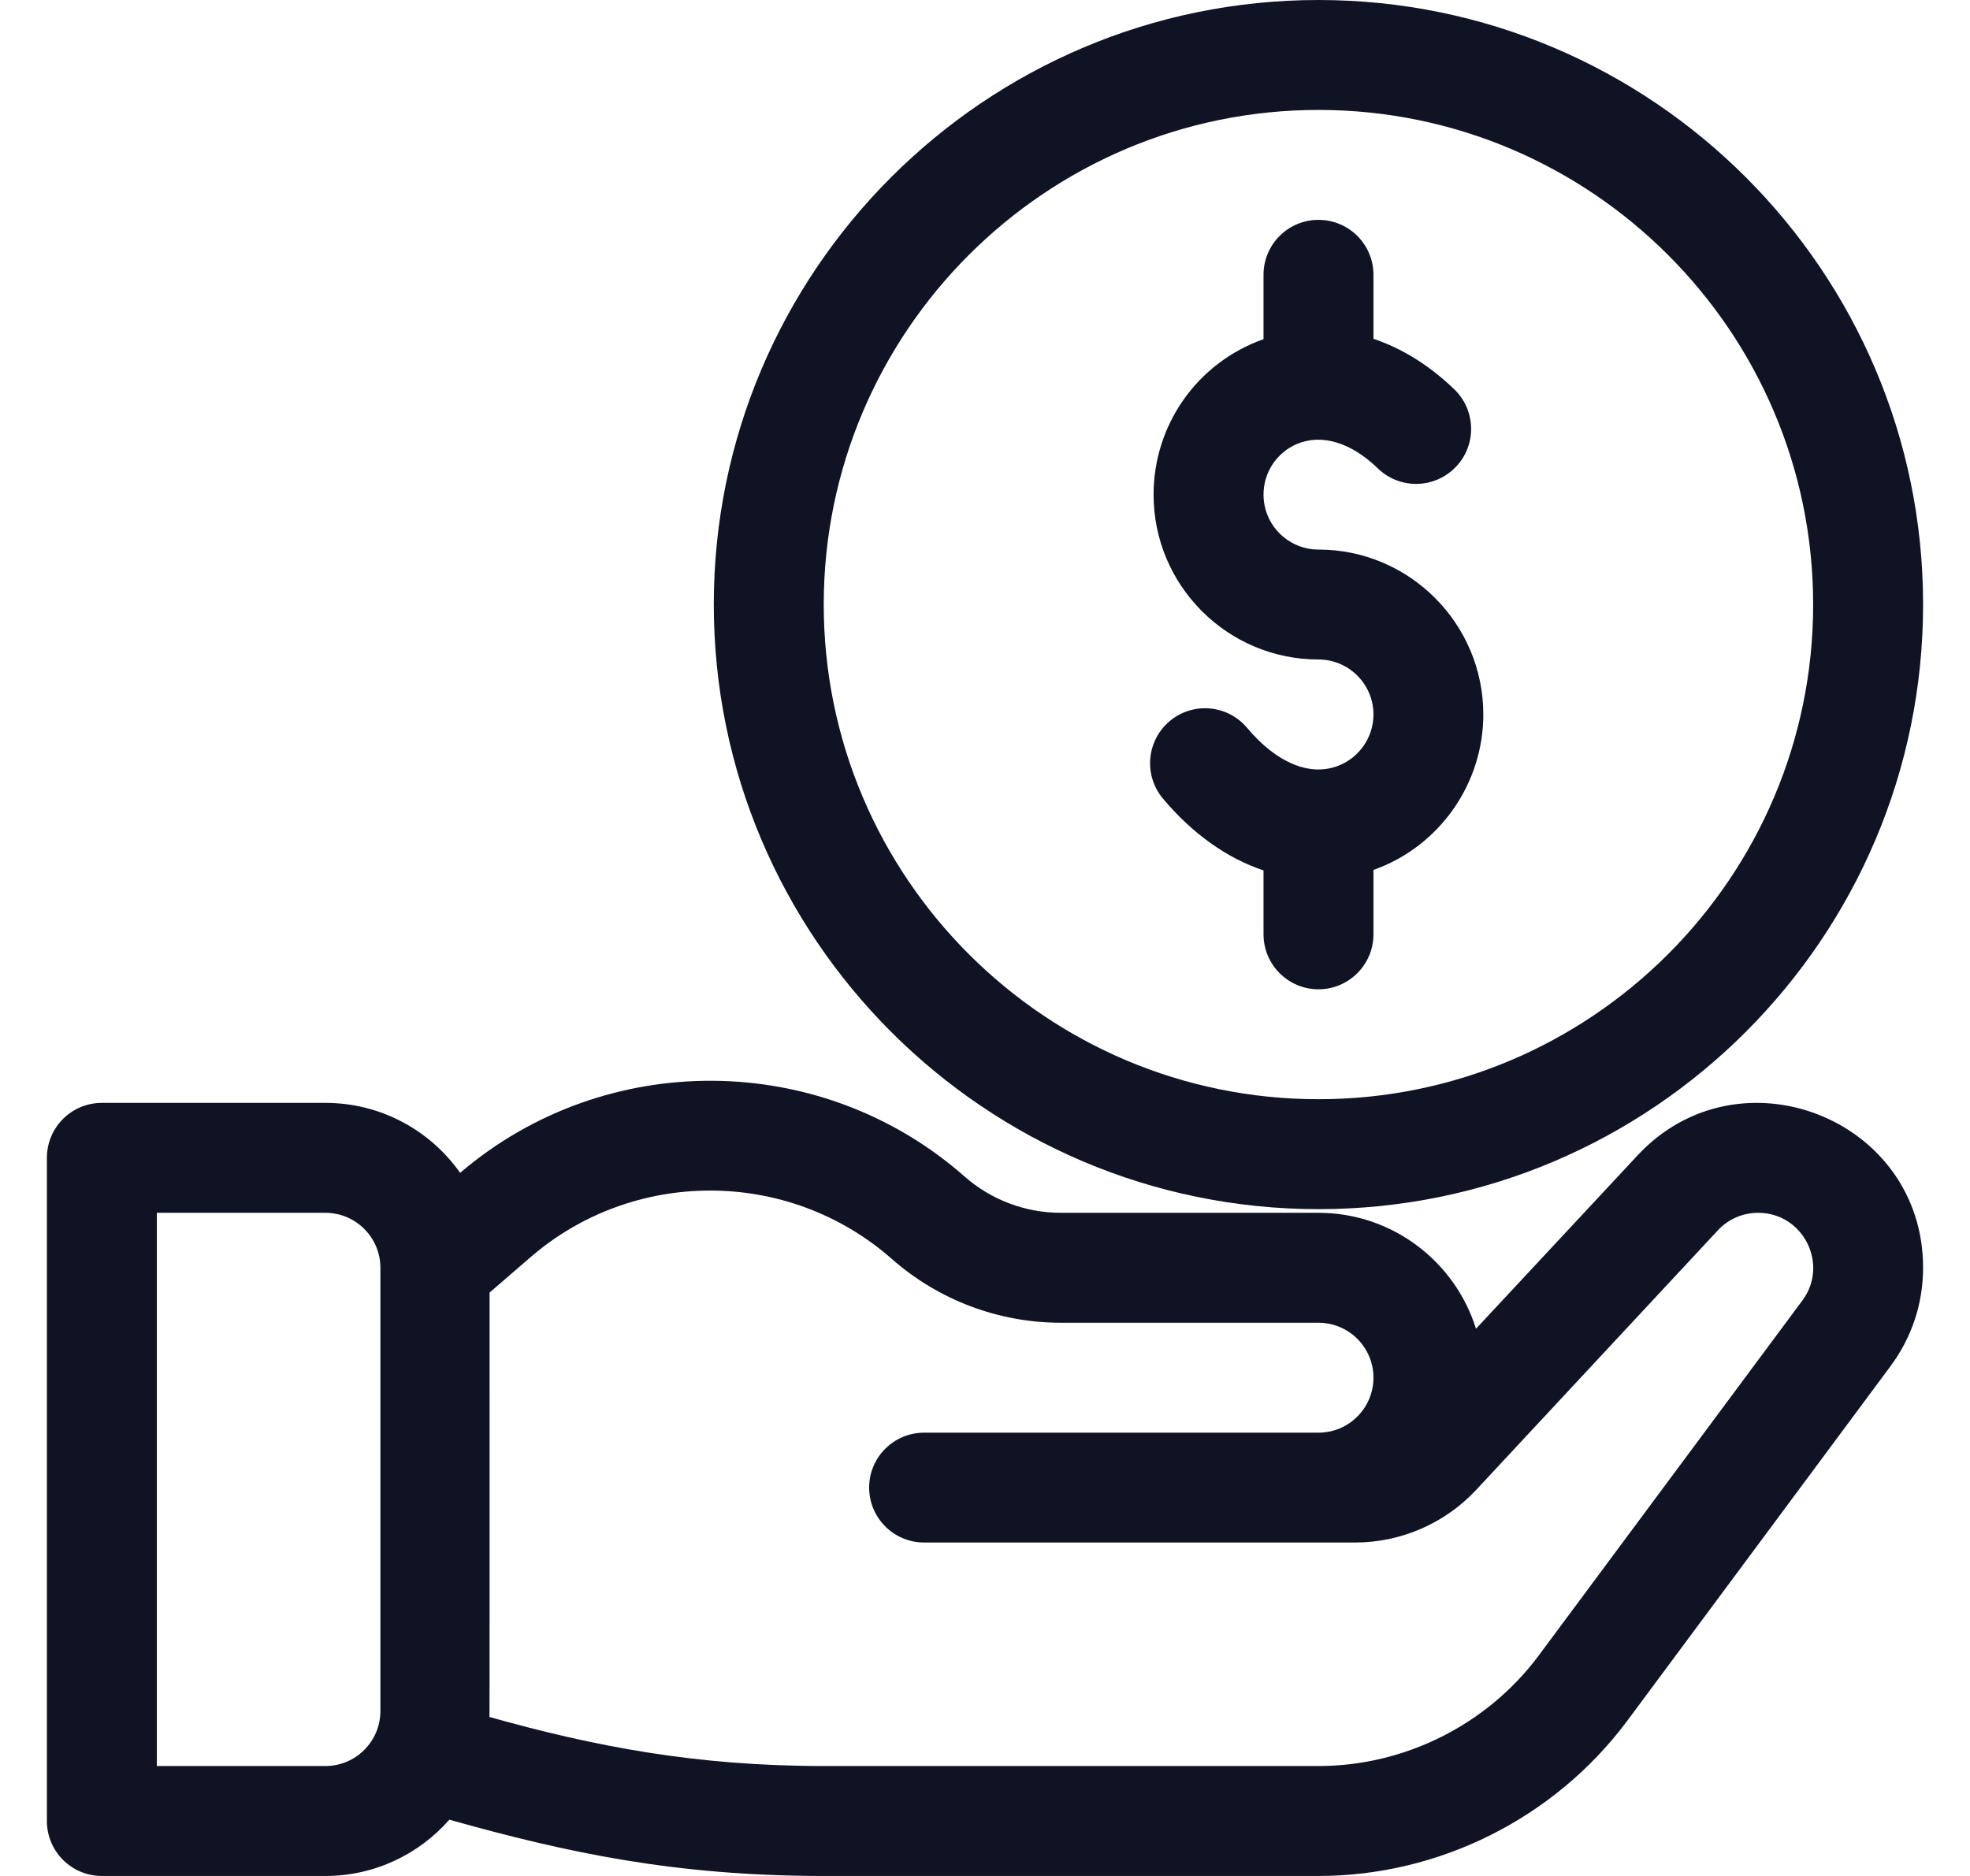 <svg width="21" height="20" viewBox="0 0 21 20" fill="none" xmlns="http://www.w3.org/2000/svg">
<g clip-path="url(#clip0)">
<path d="M17.456 12.318L15.734 14.166C15.511 13.451 14.843 12.93 14.055 12.93H11.309C10.93 12.93 10.564 12.792 10.28 12.541C8.75 11.195 6.45 11.183 4.905 12.504C4.587 12.053 4.062 11.758 3.469 11.758H1.086C0.762 11.758 0.5 12.02 0.5 12.344V19.414C0.5 19.738 0.762 20 1.086 20H3.469C3.995 20 4.468 19.767 4.79 19.4C6.029 19.748 7.187 20 8.784 20H14.055C15.339 20 16.565 19.387 17.338 18.357L20.149 14.57C20.149 14.57 20.149 14.57 20.149 14.57C20.149 14.569 20.149 14.569 20.15 14.569L20.151 14.567C20.151 14.567 20.151 14.567 20.151 14.567C20.379 14.261 20.5 13.898 20.5 13.516C20.5 11.92 18.537 11.157 17.456 12.318ZM4.055 18.242C4.055 18.565 3.792 18.828 3.469 18.828H1.672V12.93H3.469C3.792 12.93 4.055 13.193 4.055 13.516V18.242ZM19.212 13.867C19.211 13.867 19.211 13.867 19.211 13.868C19.21 13.868 19.21 13.868 19.21 13.869L16.398 17.656C15.848 18.39 14.972 18.828 14.055 18.828H8.784C7.41 18.828 6.33 18.617 5.217 18.305C5.219 18.238 5.219 18.598 5.219 13.78L5.635 13.421C6.738 12.45 8.402 12.45 9.506 13.421C10.004 13.86 10.645 14.102 11.309 14.102H14.055C14.378 14.102 14.641 14.364 14.641 14.688C14.641 15.011 14.378 15.274 14.055 15.274H9.851C9.528 15.274 9.265 15.536 9.265 15.859C9.265 16.183 9.528 16.445 9.851 16.445H14.447C14.934 16.445 15.402 16.241 15.734 15.886L18.313 13.116C18.425 12.996 18.578 12.93 18.742 12.93C19.225 12.93 19.499 13.483 19.212 13.867Z" fill="#0F1323"/>
<path d="M14.055 5.859C13.732 5.859 13.469 5.597 13.469 5.273C13.469 5.037 13.609 4.825 13.826 4.733C14.089 4.622 14.403 4.717 14.688 4.994C14.921 5.219 15.291 5.213 15.517 4.98C15.742 4.748 15.736 4.377 15.504 4.152C15.239 3.896 14.945 3.714 14.641 3.612V2.93C14.641 2.606 14.378 2.344 14.055 2.344C13.731 2.344 13.469 2.606 13.469 2.93V3.616C12.751 3.871 12.297 4.54 12.297 5.273C12.297 6.243 13.085 7.031 14.055 7.031C14.378 7.031 14.641 7.294 14.641 7.617C14.641 7.863 14.486 8.084 14.255 8.168C13.954 8.278 13.604 8.129 13.294 7.76C13.086 7.512 12.716 7.48 12.469 7.688C12.221 7.896 12.189 8.266 12.397 8.514C12.713 8.891 13.082 9.15 13.469 9.28V9.961C13.469 10.284 13.731 10.547 14.055 10.547C14.378 10.547 14.641 10.284 14.641 9.961V9.274C14.646 9.273 14.651 9.271 14.656 9.269C15.348 9.017 15.812 8.353 15.812 7.617C15.812 6.648 15.024 5.859 14.055 5.859Z" fill="#0F1323"/>
<path d="M14.055 0C10.501 0 7.609 2.891 7.609 6.445C7.609 9.999 10.501 12.891 14.055 12.891C17.609 12.891 20.5 9.999 20.5 6.445C20.5 2.891 17.609 0 14.055 0ZM14.055 11.719C11.147 11.719 8.781 9.353 8.781 6.445C8.781 3.538 11.147 1.172 14.055 1.172C16.962 1.172 19.328 3.538 19.328 6.445C19.328 9.353 16.962 11.719 14.055 11.719Z" fill="#0F1323"/><!-- #FB595B -->
</g>
<defs>
<clipPath id="clip0">
<rect width="20" height="20" fill="white" transform="translate(0.5)"/>
</clipPath>
</defs>
</svg>

